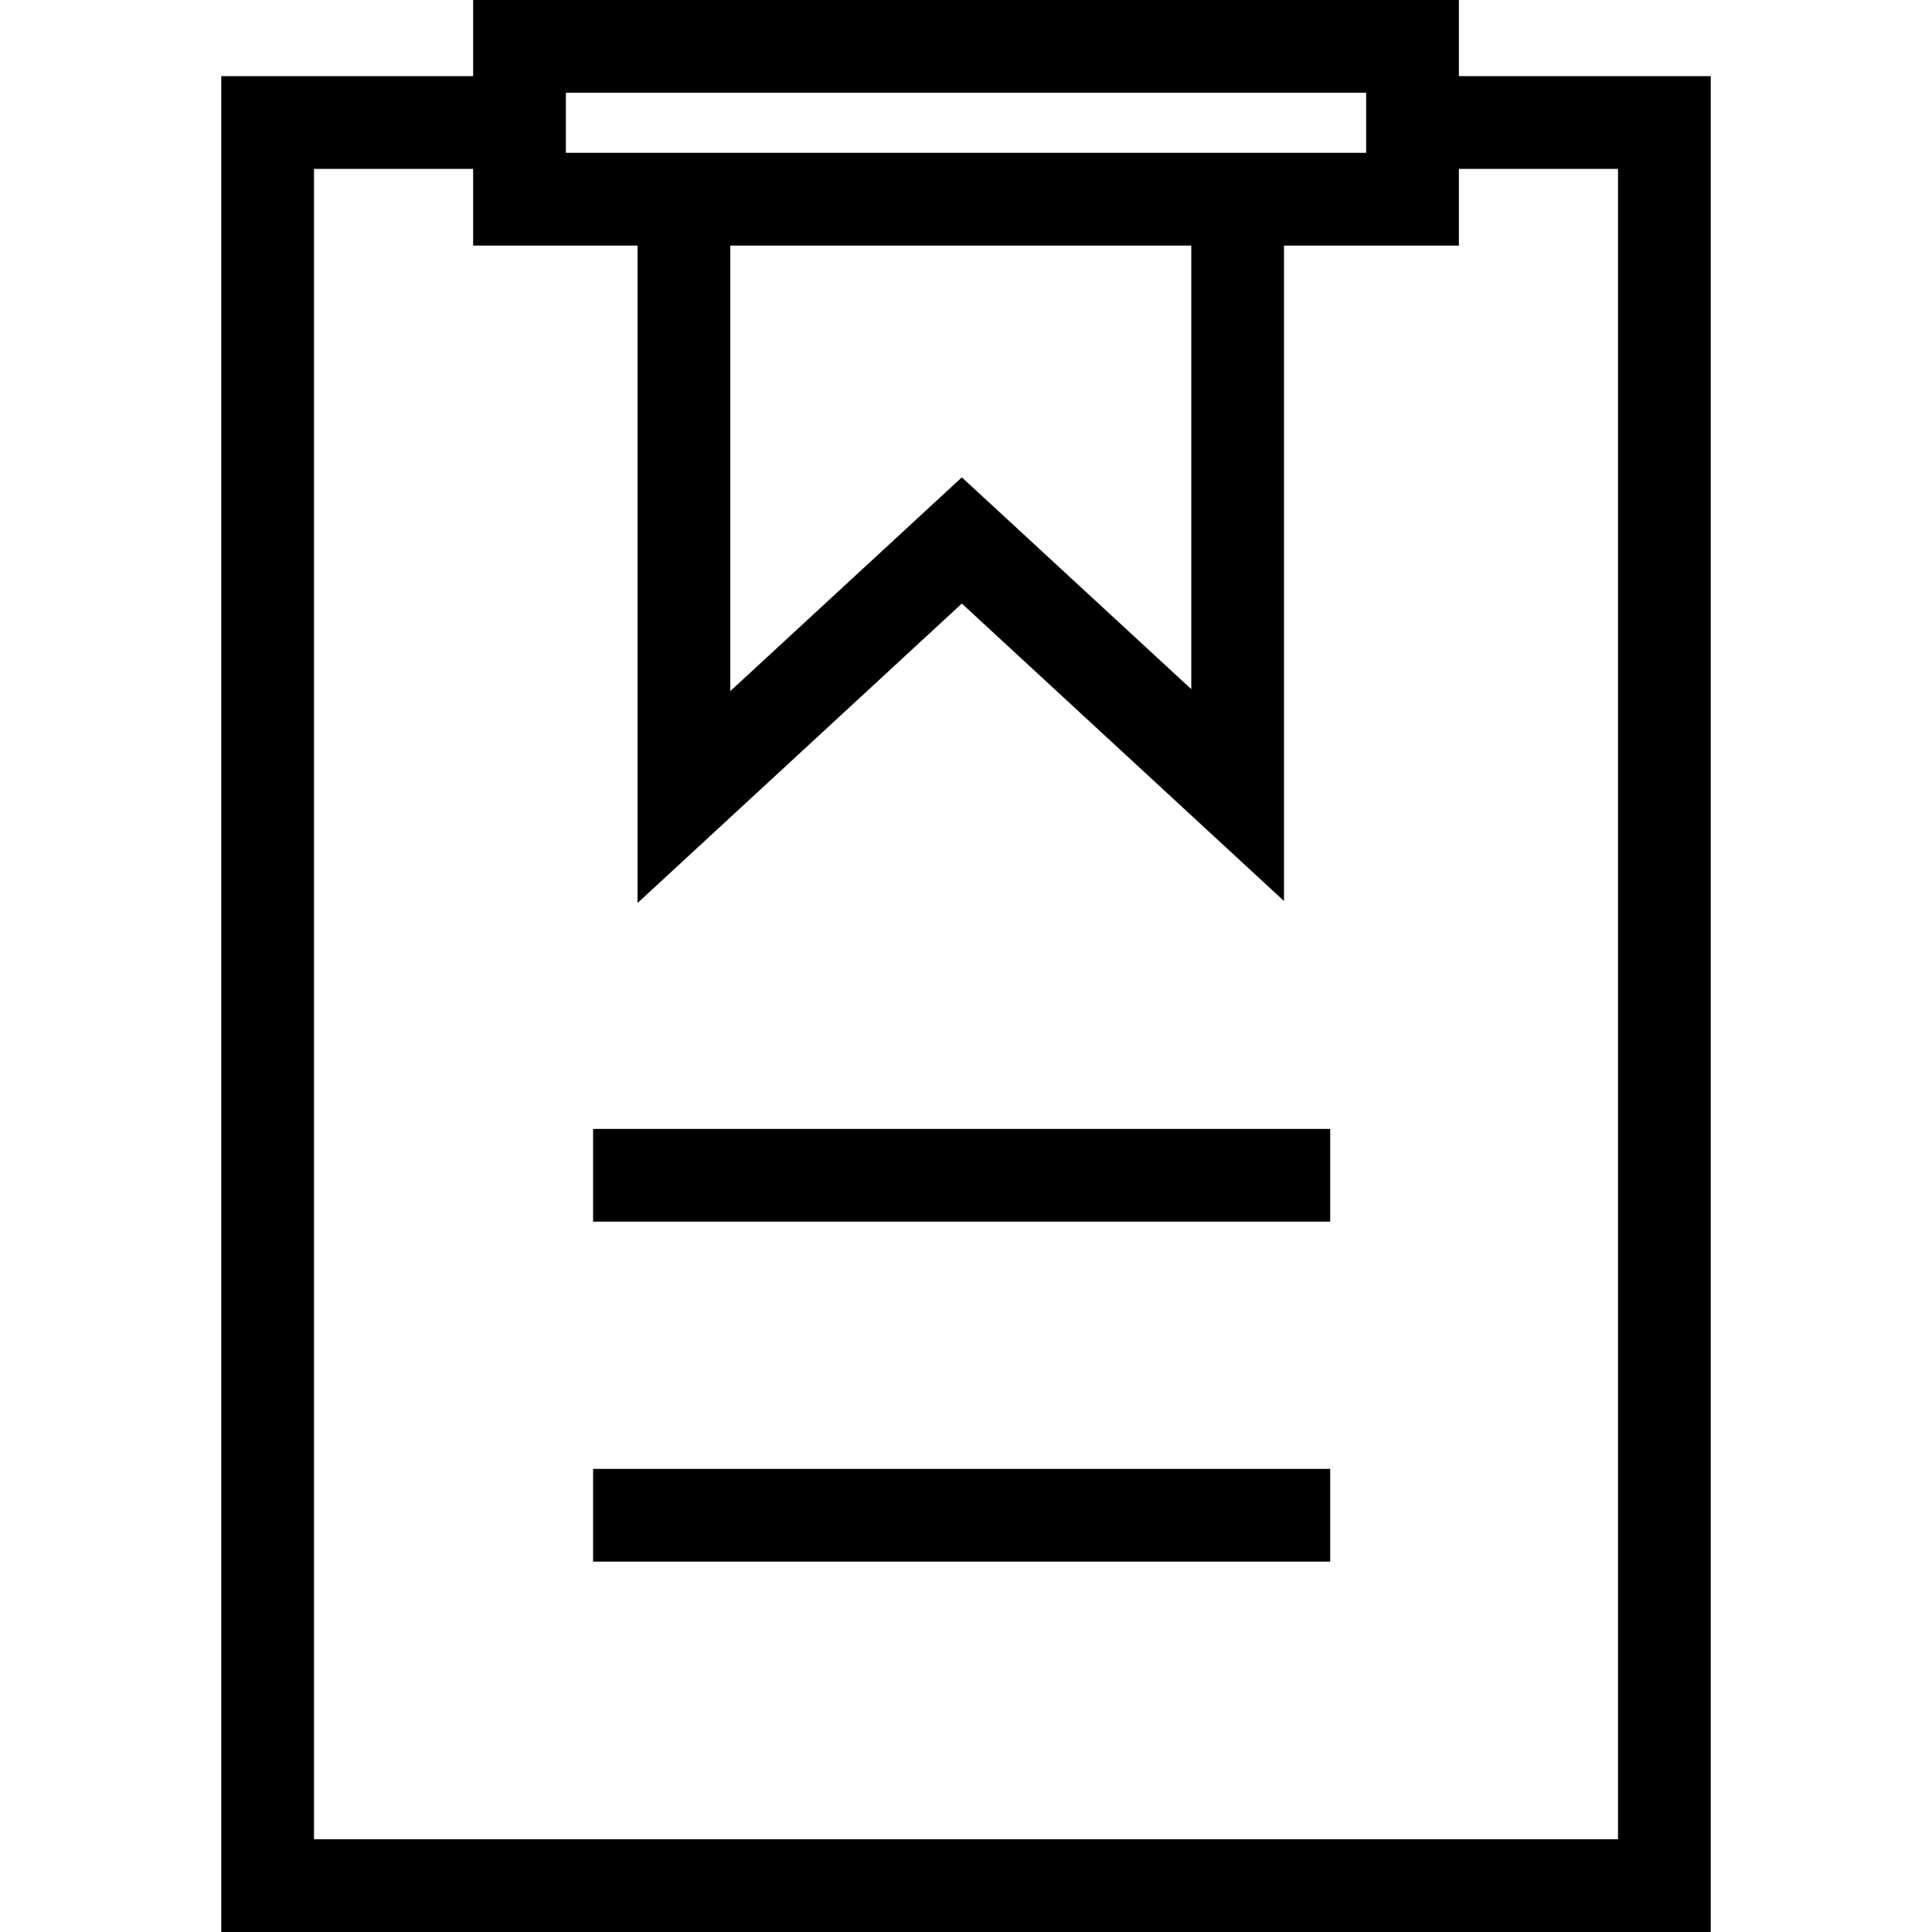 <?xml version="1.0" standalone="no"?><!DOCTYPE svg PUBLIC "-//W3C//DTD SVG 1.1//EN" "http://www.w3.org/Graphics/SVG/1.1/DTD/svg11.dtd"><svg t="1599013215870" class="icon" viewBox="0 0 1024 1024" version="1.1" xmlns="http://www.w3.org/2000/svg" p-id="3160" xmlns:xlink="http://www.w3.org/1999/xlink" width="32" height="32"><defs><style type="text/css"></style></defs><path d="M337.906 478.616V129.231h49.157V366.314l122.736-113.316 121.606 112.27V129.231h49.141v348.322l-170.747-157.656-171.893 158.719zM314.349 598.345H705.033v49.157H314.349z" p-id="3161"></path><path d="M906.73 1024H117.27V40.353h164.152v49.157H166.428V974.843h691.161V89.51h-102.867V40.353h152.008v983.647z" p-id="3162"></path><path d="M773.246 130.162H250.771V0h522.474zM299.929 81.004h424.16V49.157H299.929zM314.349 778.528H705.033v49.157H314.349z" p-id="3163"></path></svg>
